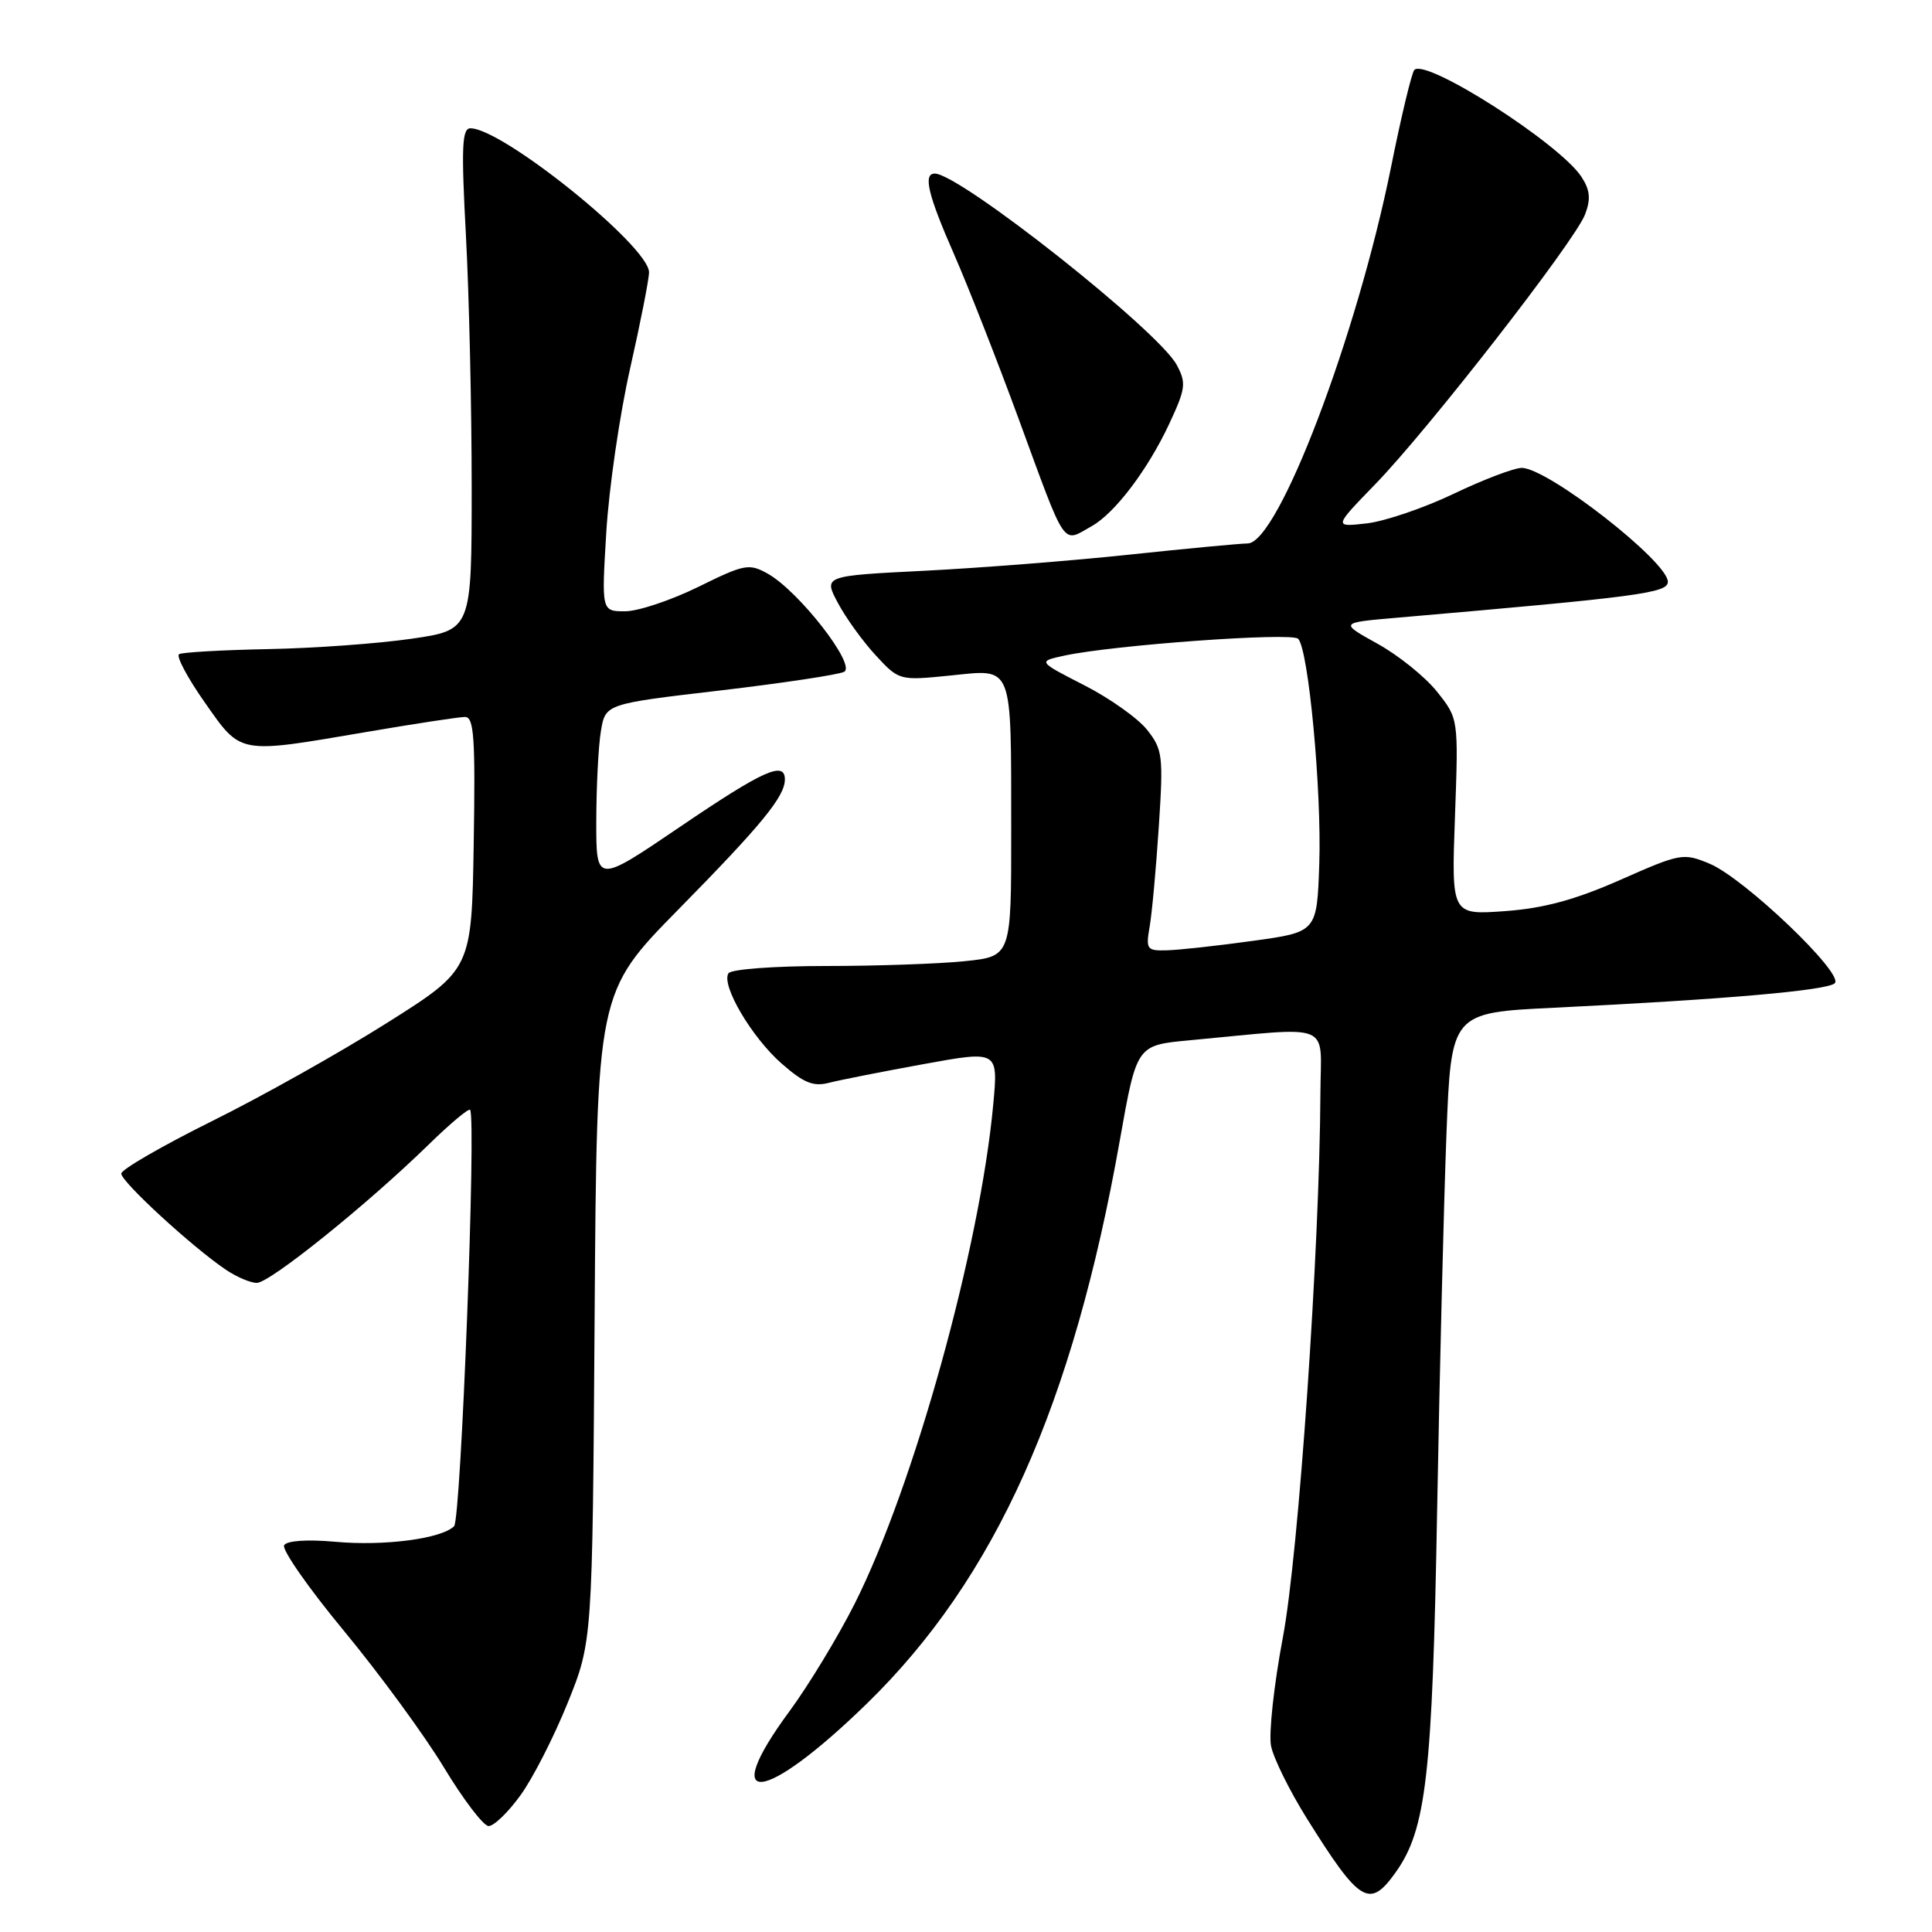 <?xml version="1.0" encoding="UTF-8" standalone="no"?>
<!DOCTYPE svg PUBLIC "-//W3C//DTD SVG 1.1//EN" "http://www.w3.org/Graphics/SVG/1.1/DTD/svg11.dtd" >
<svg xmlns="http://www.w3.org/2000/svg" xmlns:xlink="http://www.w3.org/1999/xlink" version="1.1" viewBox="0 0 256 256">
 <g >
 <path fill="currentColor"
d=" M 184.93 248.10 C 188.99 242.40 189.80 235.30 190.43 200.00 C 190.76 181.57 191.32 159.23 191.66 150.34 C 192.29 134.19 192.29 134.19 205.90 133.53 C 228.54 132.43 242.16 131.24 243.12 130.28 C 244.38 129.02 231.11 116.36 226.54 114.45 C 223.04 112.99 222.68 113.06 214.72 116.58 C 208.71 119.23 204.59 120.35 199.41 120.73 C 192.32 121.24 192.32 121.24 192.79 108.23 C 193.26 95.22 193.26 95.22 190.41 91.65 C 188.85 89.69 185.30 86.83 182.53 85.30 C 177.50 82.51 177.50 82.51 185.00 81.86 C 217.16 79.08 221.00 78.58 221.00 77.09 C 221.00 74.41 205.10 62.01 201.64 62.00 C 200.62 62.00 196.57 63.54 192.64 65.42 C 188.71 67.30 183.52 69.07 181.11 69.35 C 176.71 69.85 176.71 69.85 182.22 64.17 C 189.25 56.93 208.70 31.93 210.03 28.41 C 210.81 26.37 210.69 25.18 209.55 23.43 C 206.65 19.01 188.97 7.70 187.41 9.26 C 187.07 9.60 185.67 15.41 184.31 22.19 C 179.77 44.64 169.35 71.99 165.32 72.01 C 164.32 72.02 157.27 72.68 149.67 73.49 C 142.06 74.30 129.82 75.26 122.47 75.63 C 109.11 76.30 109.11 76.30 111.03 79.90 C 112.08 81.88 114.34 85.00 116.04 86.84 C 119.13 90.18 119.17 90.19 125.93 89.51 C 134.35 88.66 133.97 87.69 133.99 110.11 C 134.00 126.72 134.00 126.72 127.85 127.36 C 124.47 127.71 116.17 128.00 109.41 128.00 C 102.59 128.00 96.85 128.43 96.52 128.97 C 95.54 130.55 99.61 137.45 103.56 140.92 C 106.50 143.50 107.78 144.02 109.87 143.47 C 111.32 143.10 116.95 141.99 122.38 141.00 C 132.27 139.20 132.27 139.20 131.61 146.35 C 129.85 165.38 121.09 196.92 113.25 212.50 C 111.03 216.90 107.14 223.31 104.61 226.75 C 95.07 239.69 101.15 239.09 114.87 225.73 C 131.88 209.15 142.17 186.23 148.40 151.00 C 150.62 138.50 150.62 138.50 157.56 137.85 C 176.99 136.04 175.00 135.23 174.96 144.90 C 174.86 165.49 172.08 205.88 169.99 216.95 C 168.80 223.25 168.10 229.73 168.42 231.35 C 168.74 232.97 170.87 237.27 173.13 240.90 C 180.19 252.19 181.46 252.97 184.93 248.10 Z  M 68.96 237.89 C 70.60 235.64 73.41 230.12 75.22 225.64 C 78.50 217.50 78.50 217.50 78.79 174.50 C 79.08 131.50 79.08 131.50 89.90 120.50 C 100.94 109.27 104.00 105.54 104.00 103.28 C 104.00 100.78 101.11 102.09 90.12 109.55 C 79.00 117.10 79.00 117.10 79.01 108.80 C 79.02 104.24 79.29 98.87 79.62 96.89 C 80.22 93.27 80.22 93.27 95.36 91.50 C 103.69 90.52 111.11 89.40 111.85 89.02 C 113.50 88.15 105.86 78.34 101.74 76.02 C 99.25 74.63 98.66 74.74 92.52 77.77 C 88.91 79.54 84.55 81.00 82.83 81.00 C 79.70 81.00 79.70 81.00 80.34 70.48 C 80.69 64.69 82.11 54.95 83.49 48.84 C 84.87 42.73 86.00 36.99 86.00 36.08 C 86.00 32.64 66.59 17.00 62.33 17.00 C 61.21 17.00 61.11 19.53 61.74 31.25 C 62.16 39.09 62.50 54.05 62.50 64.49 C 62.50 83.48 62.50 83.48 54.50 84.64 C 50.10 85.28 41.55 85.90 35.50 86.01 C 29.45 86.13 24.16 86.43 23.73 86.68 C 23.31 86.93 24.84 89.81 27.13 93.07 C 32.00 100.01 31.45 99.91 48.50 97.00 C 54.93 95.90 60.84 95.00 61.62 95.00 C 62.81 95.00 63.00 97.79 62.77 111.73 C 62.50 128.46 62.50 128.46 51.28 135.54 C 45.10 139.44 34.67 145.30 28.08 148.56 C 21.50 151.83 16.10 154.95 16.07 155.50 C 16.02 156.55 25.46 165.23 29.92 168.24 C 31.34 169.20 33.19 169.99 34.03 169.99 C 35.75 170.00 48.71 159.56 56.73 151.73 C 59.60 148.92 62.11 146.82 62.29 147.06 C 63.13 148.14 61.08 201.32 60.17 202.23 C 58.51 203.89 50.90 204.89 44.39 204.29 C 40.72 203.96 38.03 204.14 37.65 204.75 C 37.31 205.31 40.88 210.43 45.60 216.13 C 50.31 221.83 56.27 229.97 58.83 234.21 C 61.40 238.46 64.06 241.95 64.74 241.96 C 65.43 241.98 67.33 240.15 68.96 237.89 Z  M 144.67 69.71 C 147.72 68.00 152.08 62.25 154.92 56.18 C 157.11 51.49 157.21 50.75 155.92 48.35 C 153.50 43.82 127.17 23.00 123.86 23.00 C 122.29 23.00 122.96 25.82 126.42 33.70 C 128.30 37.99 132.12 47.73 134.92 55.35 C 141.40 73.01 140.68 71.95 144.67 69.71 Z  M 152.34 122.75 C 152.65 120.96 153.19 115.00 153.55 109.50 C 154.16 100.17 154.06 99.31 152.00 96.71 C 150.79 95.18 147.03 92.51 143.65 90.79 C 137.50 87.64 137.50 87.64 141.00 86.88 C 147.49 85.47 171.16 83.76 172.01 84.64 C 173.39 86.05 175.14 104.81 174.81 114.50 C 174.50 123.50 174.50 123.50 166.00 124.67 C 161.32 125.32 156.21 125.88 154.64 125.92 C 151.95 126.00 151.81 125.80 152.34 122.75 Z "/>
</g>
</svg>
